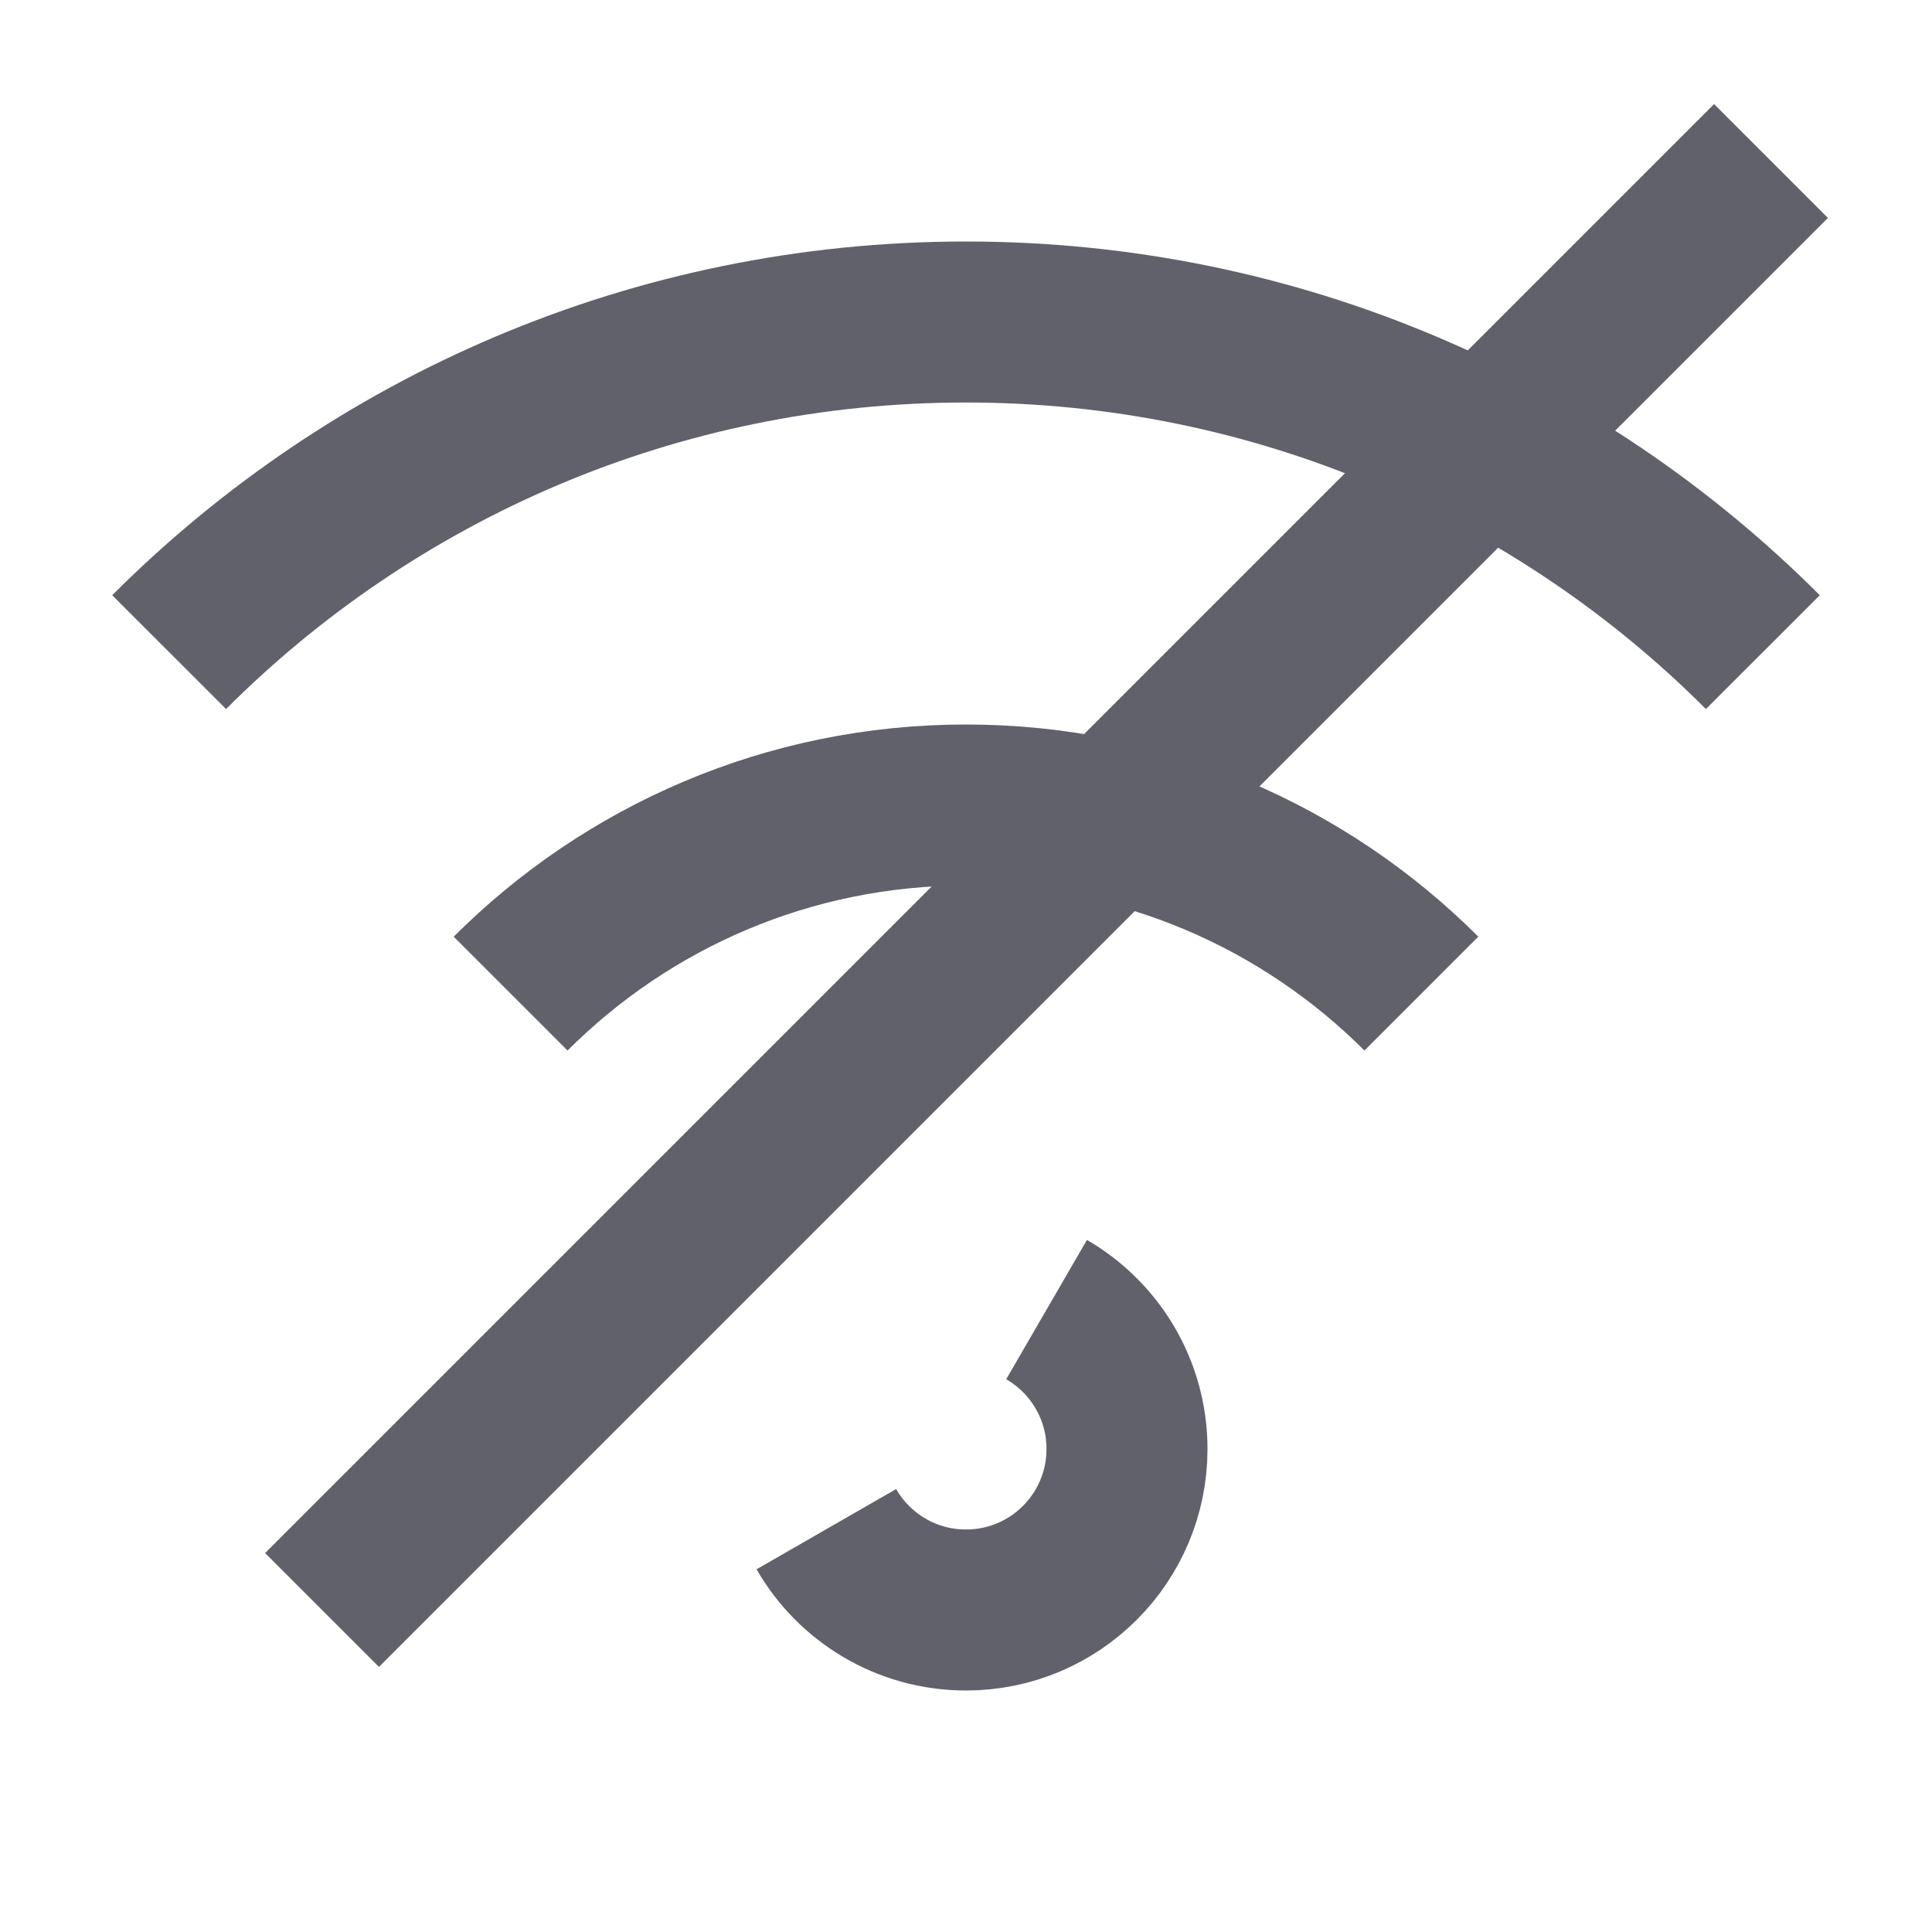 <svg xmlns="http://www.w3.org/2000/svg" height="24" width="24" viewBox="0 0 24 24"><path fill="none" stroke="#61616b" stroke-width="2" d="M13.001,16.268 C13.598,16.614,14,17.26,14,18c0,1.105-0.895,2-2,2c-0.742,0-1.39-0.404-1.735-1.004"></path> <path fill="none" stroke="#61616b" stroke-width="2" d="M17.657,12.343 C16.209,10.895,14.209,10,12,10c-2.209,0-4.209,0.895-5.657,2.343"></path> <path fill="none" stroke="#61616b" stroke-width="2" d="M21.899,8.101 C19.366,5.567,15.866,4,12,4C8.134,4,4.634,5.567,2.101,8.101"></path> <line data-color="color-2" fill="none" stroke="#61616b" stroke-width="2" x1="4" y1="20" x2="22" y2="2"></line></svg>